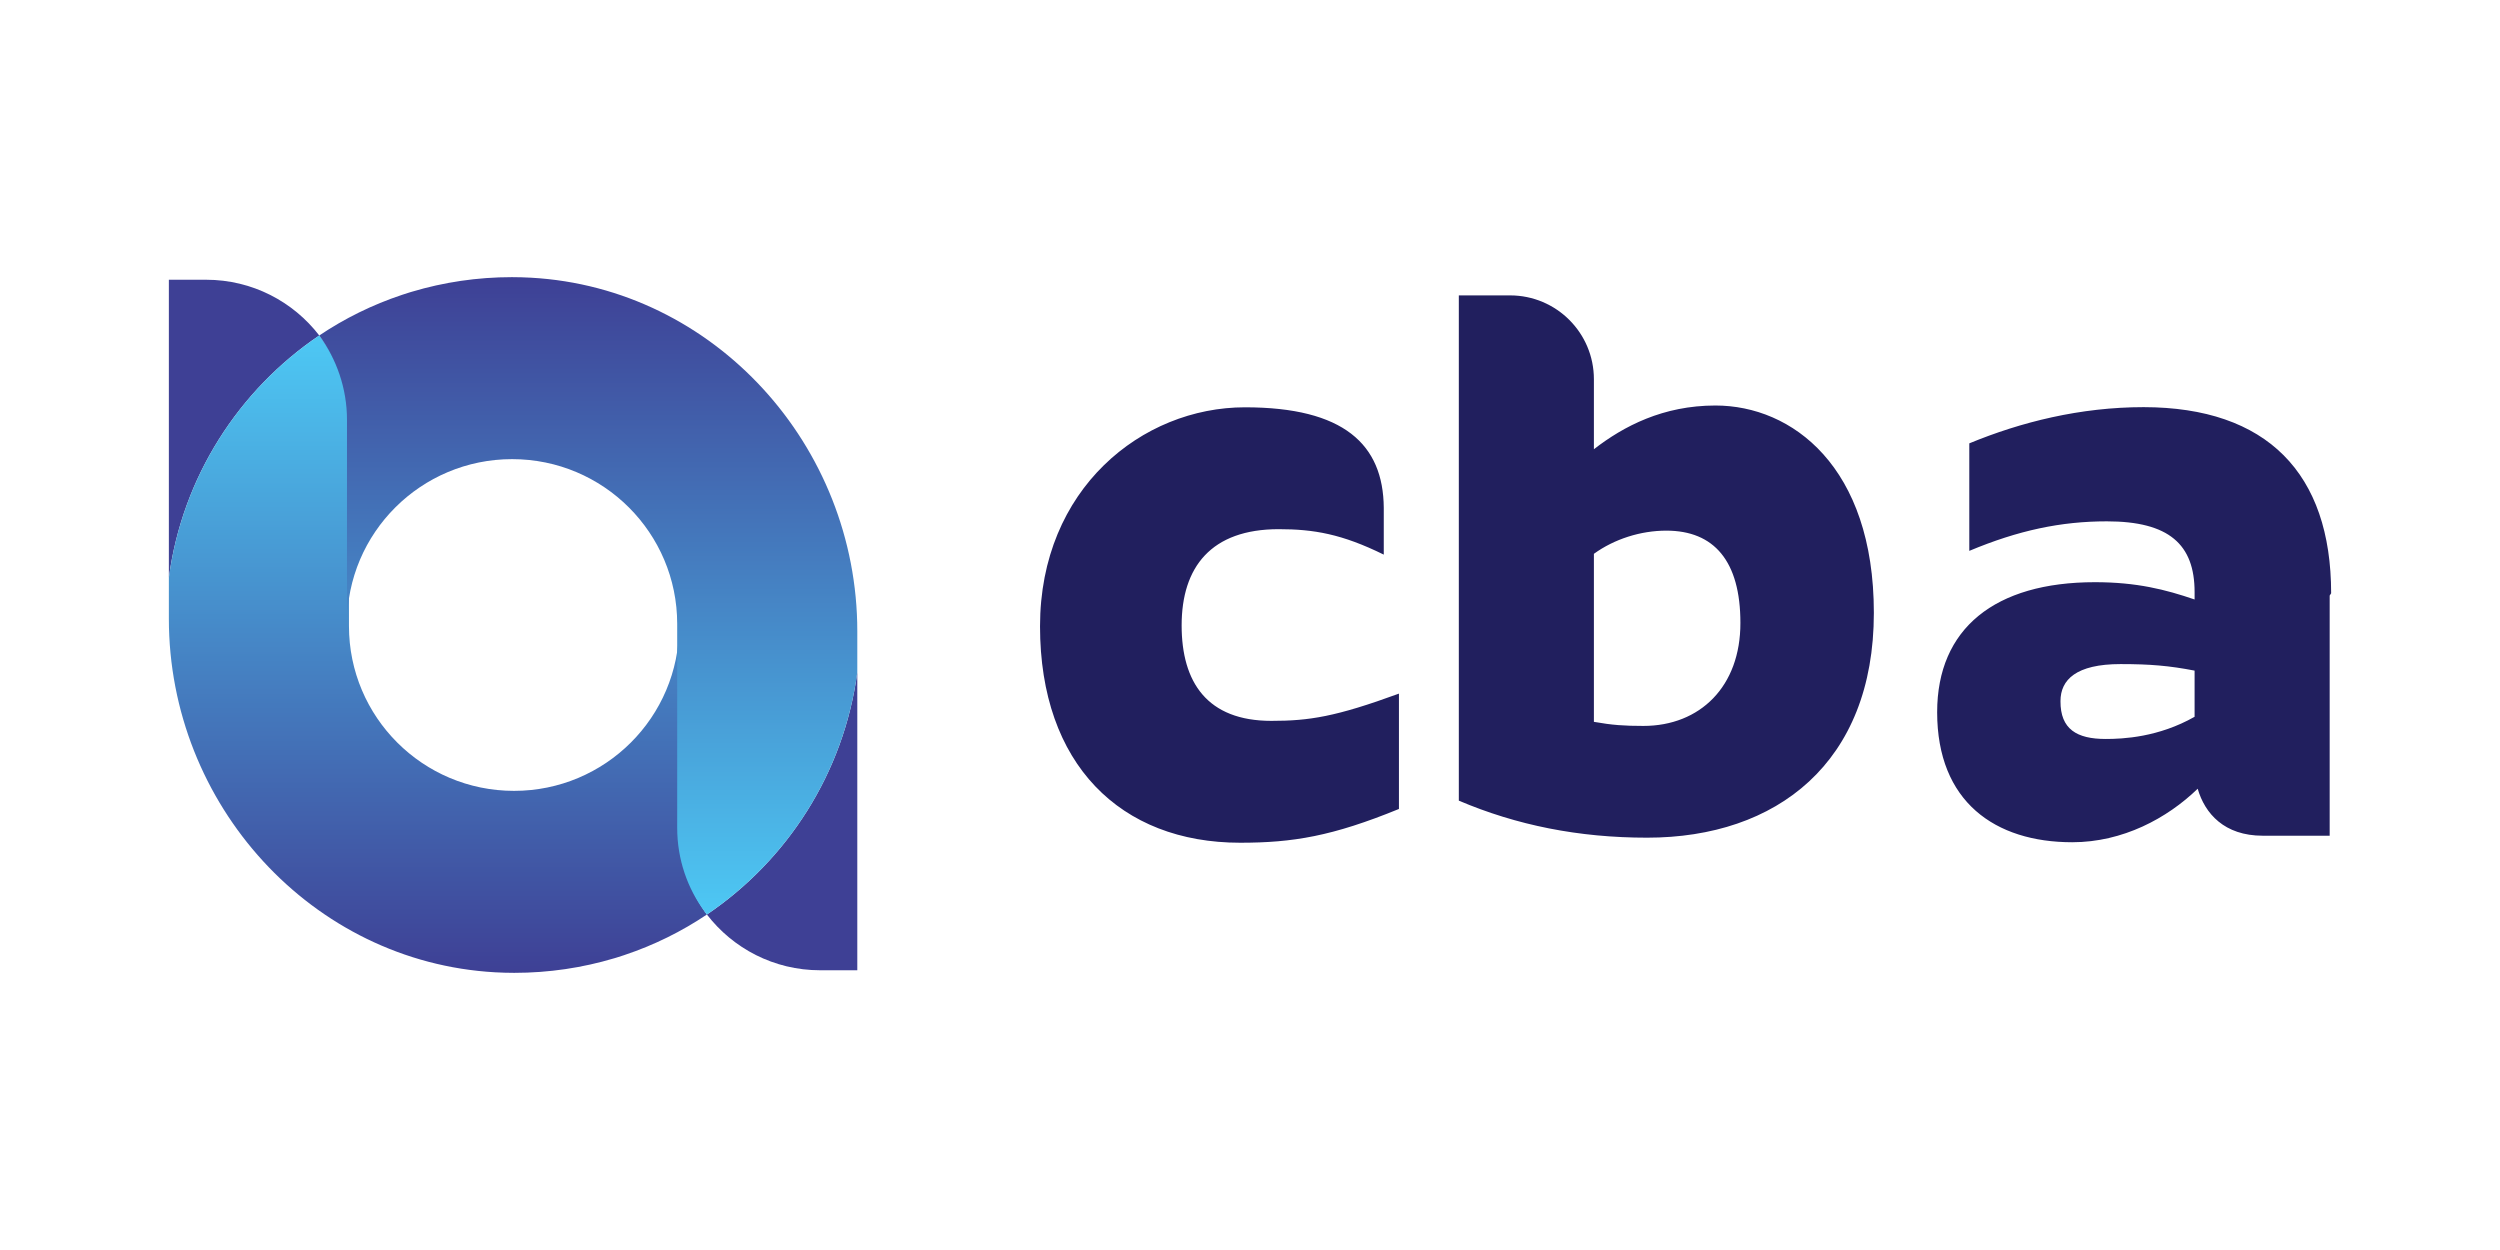<svg xmlns="http://www.w3.org/2000/svg" xmlns:xlink="http://www.w3.org/1999/xlink" fill-rule="evenodd" clip-rule="evenodd" image-rendering="optimizeQuality" shape-rendering="geometricPrecision" text-rendering="geometricPrecision" viewBox="-2 1 6599.99 3299.99"><defs><linearGradient id="a" x1="1154.01" x2="1154.01" y1="2569.31" y2="886.65" gradientUnits="userSpaceOnUse"><stop offset="0" stop-color="#3e4095"/><stop offset="1" stop-color="#4dc8f4"/></linearGradient><linearGradient id="b" x1="1551.06" x2="1551.05" y1="732.69" y2="2415.35" gradientUnits="userSpaceOnUse" xlink:href="#a"/></defs><g><rect width="6599.99" height="3299.99" x="-2" y="1" fill="none"/><g><g><path fill="#3e4095" d="M443.79 739.52l0 0 0 786.69c35.57,-265.94 184.7,-495.92 397.06,-639.54 -68.75,-89.34 -176.99,-147.16 -298.87,-147.16l-98.2 0 0.01 0.01z"/><path fill="#3e4095" d="M2261.27 2562.48l0 0 0 -786.69c-35.57,265.94 -184.7,495.92 -397.06,639.54 68.75,89.34 176.99,147.16 298.87,147.16l98.2 0 -0.01 -0.01z"/><path fill="url(#a)" fill-rule="nonzero" d="M443.79 1526.21l0 108.29c0,489.63 376.63,906.17 861.36,933.38 16.83,0.94 33.57,1.38 50.42,1.43 91.71,0 180.29,-13.44 263.88,-38.42l4.04 -1.21 1.81 -0.55 2.22 -0.69c5.9,-1.85 11.82,-3.74 17.62,-5.67l0.23 -0.08 0.23 -0.08 0.23 -0.07 0.24 -0.08 0.23 -0.08c77.81,-25.89 151.06,-62.15 217.92,-107.03 -45.65,-62.45 -73.22,-139.54 -73.22,-223.1l0 -538.37c0,240.76 -195.53,435.01 -435.86,435.01 -241.19,0 -435.87,-195.11 -435.87,-435.01l0 -538.37c0,-83.12 -27.13,-160.21 -73.22,-222.24l0.44 -1.72c-0.44,0.43 -0.87,0.43 -1.3,0.86l-4.35 -5.76 0.01 0.02c-212.36,143.62 -361.49,373.6 -397.06,639.54l0 0z"/><path fill="url(#b)" fill-rule="nonzero" d="M2261.27 1775.79l0 -108.29c0,-489.63 -376.63,-906.17 -861.36,-933.38 -16.83,-0.94 -33.57,-1.38 -50.42,-1.43 -91.71,0 -180.29,13.44 -263.88,38.42l-4.04 1.21 -1.81 0.55 -2.22 0.69c-5.9,1.85 -11.82,3.74 -17.62,5.67l-0.23 0.08 -0.23 0.08 -0.23 0.07 -0.24 0.08 -0.23 0.08c-77.81,25.89 -151.06,62.15 -217.92,107.03 45.65,62.45 73.22,139.54 73.22,223.1l0 538.37c0,-240.76 195.53,-435.01 435.86,-435.01 241.19,0 435.87,195.11 435.87,435.01l0 538.37c0,83.12 27.13,160.21 73.22,222.24l-0.44 1.72c0.44,-0.43 0.87,-0.43 1.3,-0.86l4.35 5.76 -0.01 -0.02c212.36,-143.62 361.49,-373.6 397.06,-639.54l0 0z"/></g><g><path fill="#211f5e" fill-rule="nonzero" d="M4336.39 1917.44c-49.96,0 -82.26,-2.16 -130.5,-10.77l0 -443.62c54.27,-39.19 123.61,-61.16 191.23,-61.16 126.2,0 195.54,80.54 195.54,243.35 0.43,167.97 -106.38,272.2 -256.27,272.2l0 0zm190.37 -845.89c-137.82,0 -242.05,54.27 -320.87,115.43l0 -184.77c0,-122.32 -99.06,-221.38 -221.38,-221.38l-135.23 0 0 1333.87c152.89,65.03 316.56,97.77 497.02,97.77 341.97,0 598.67,-197.69 598.67,-593.5 0,-386.34 -216.21,-547.42 -418.21,-547.42l0 0zm1030.22 880.34c45.66,0 139.12,-4.3 234.73,-58.57l0 -121.89c-67.18,-12.92 -117.15,-17.23 -195.53,-17.23 -117.15,0 -158.5,41.35 -158.5,97.77 -0.43,74.08 43.07,99.92 119.3,99.92l0 0zm591.35 -378.58l0 633.99 -176.58 0c-101.65,0 -152.9,-58.58 -171.85,-124.04 -80.54,77.95 -197.69,141.26 -331.21,141.26 -203.72,0 -356.61,-106.81 -356.61,-343.26 0,-221.38 152.89,-343.27 416.48,-343.27 110.26,0 186.49,19.39 263.16,45.66l0 -19.38c0,-126.2 -67.62,-186.93 -231.72,-186.93 -121.02,0 -233.44,23.69 -363.07,77.96l0 -283.83c136.53,-56.42 293.3,-95.61 460.41,-95.61 325.18,0.43 494.87,174.43 494.87,491.42l-3.88 6.03zm-3404.65 80.97c0,-363.07 269.61,-577.99 540.95,-577.99 261,0 365.23,97.77 366.52,265.31l0 123.61c-110.25,-54.27 -184.33,-67.19 -277.36,-67.19 -178.31,0 -256.27,99.92 -256.27,254.11 0,149.88 67.19,251.96 236.89,251.96 99.92,0 169.69,-10.77 336.8,-71.93l0 304.5c-175.72,71.93 -279.95,89.16 -419.07,89.16 -315.7,0 -528.46,-206.74 -528.46,-571.54l0 0zm0 0l0 0 0 0z"/></g></g></g></svg>